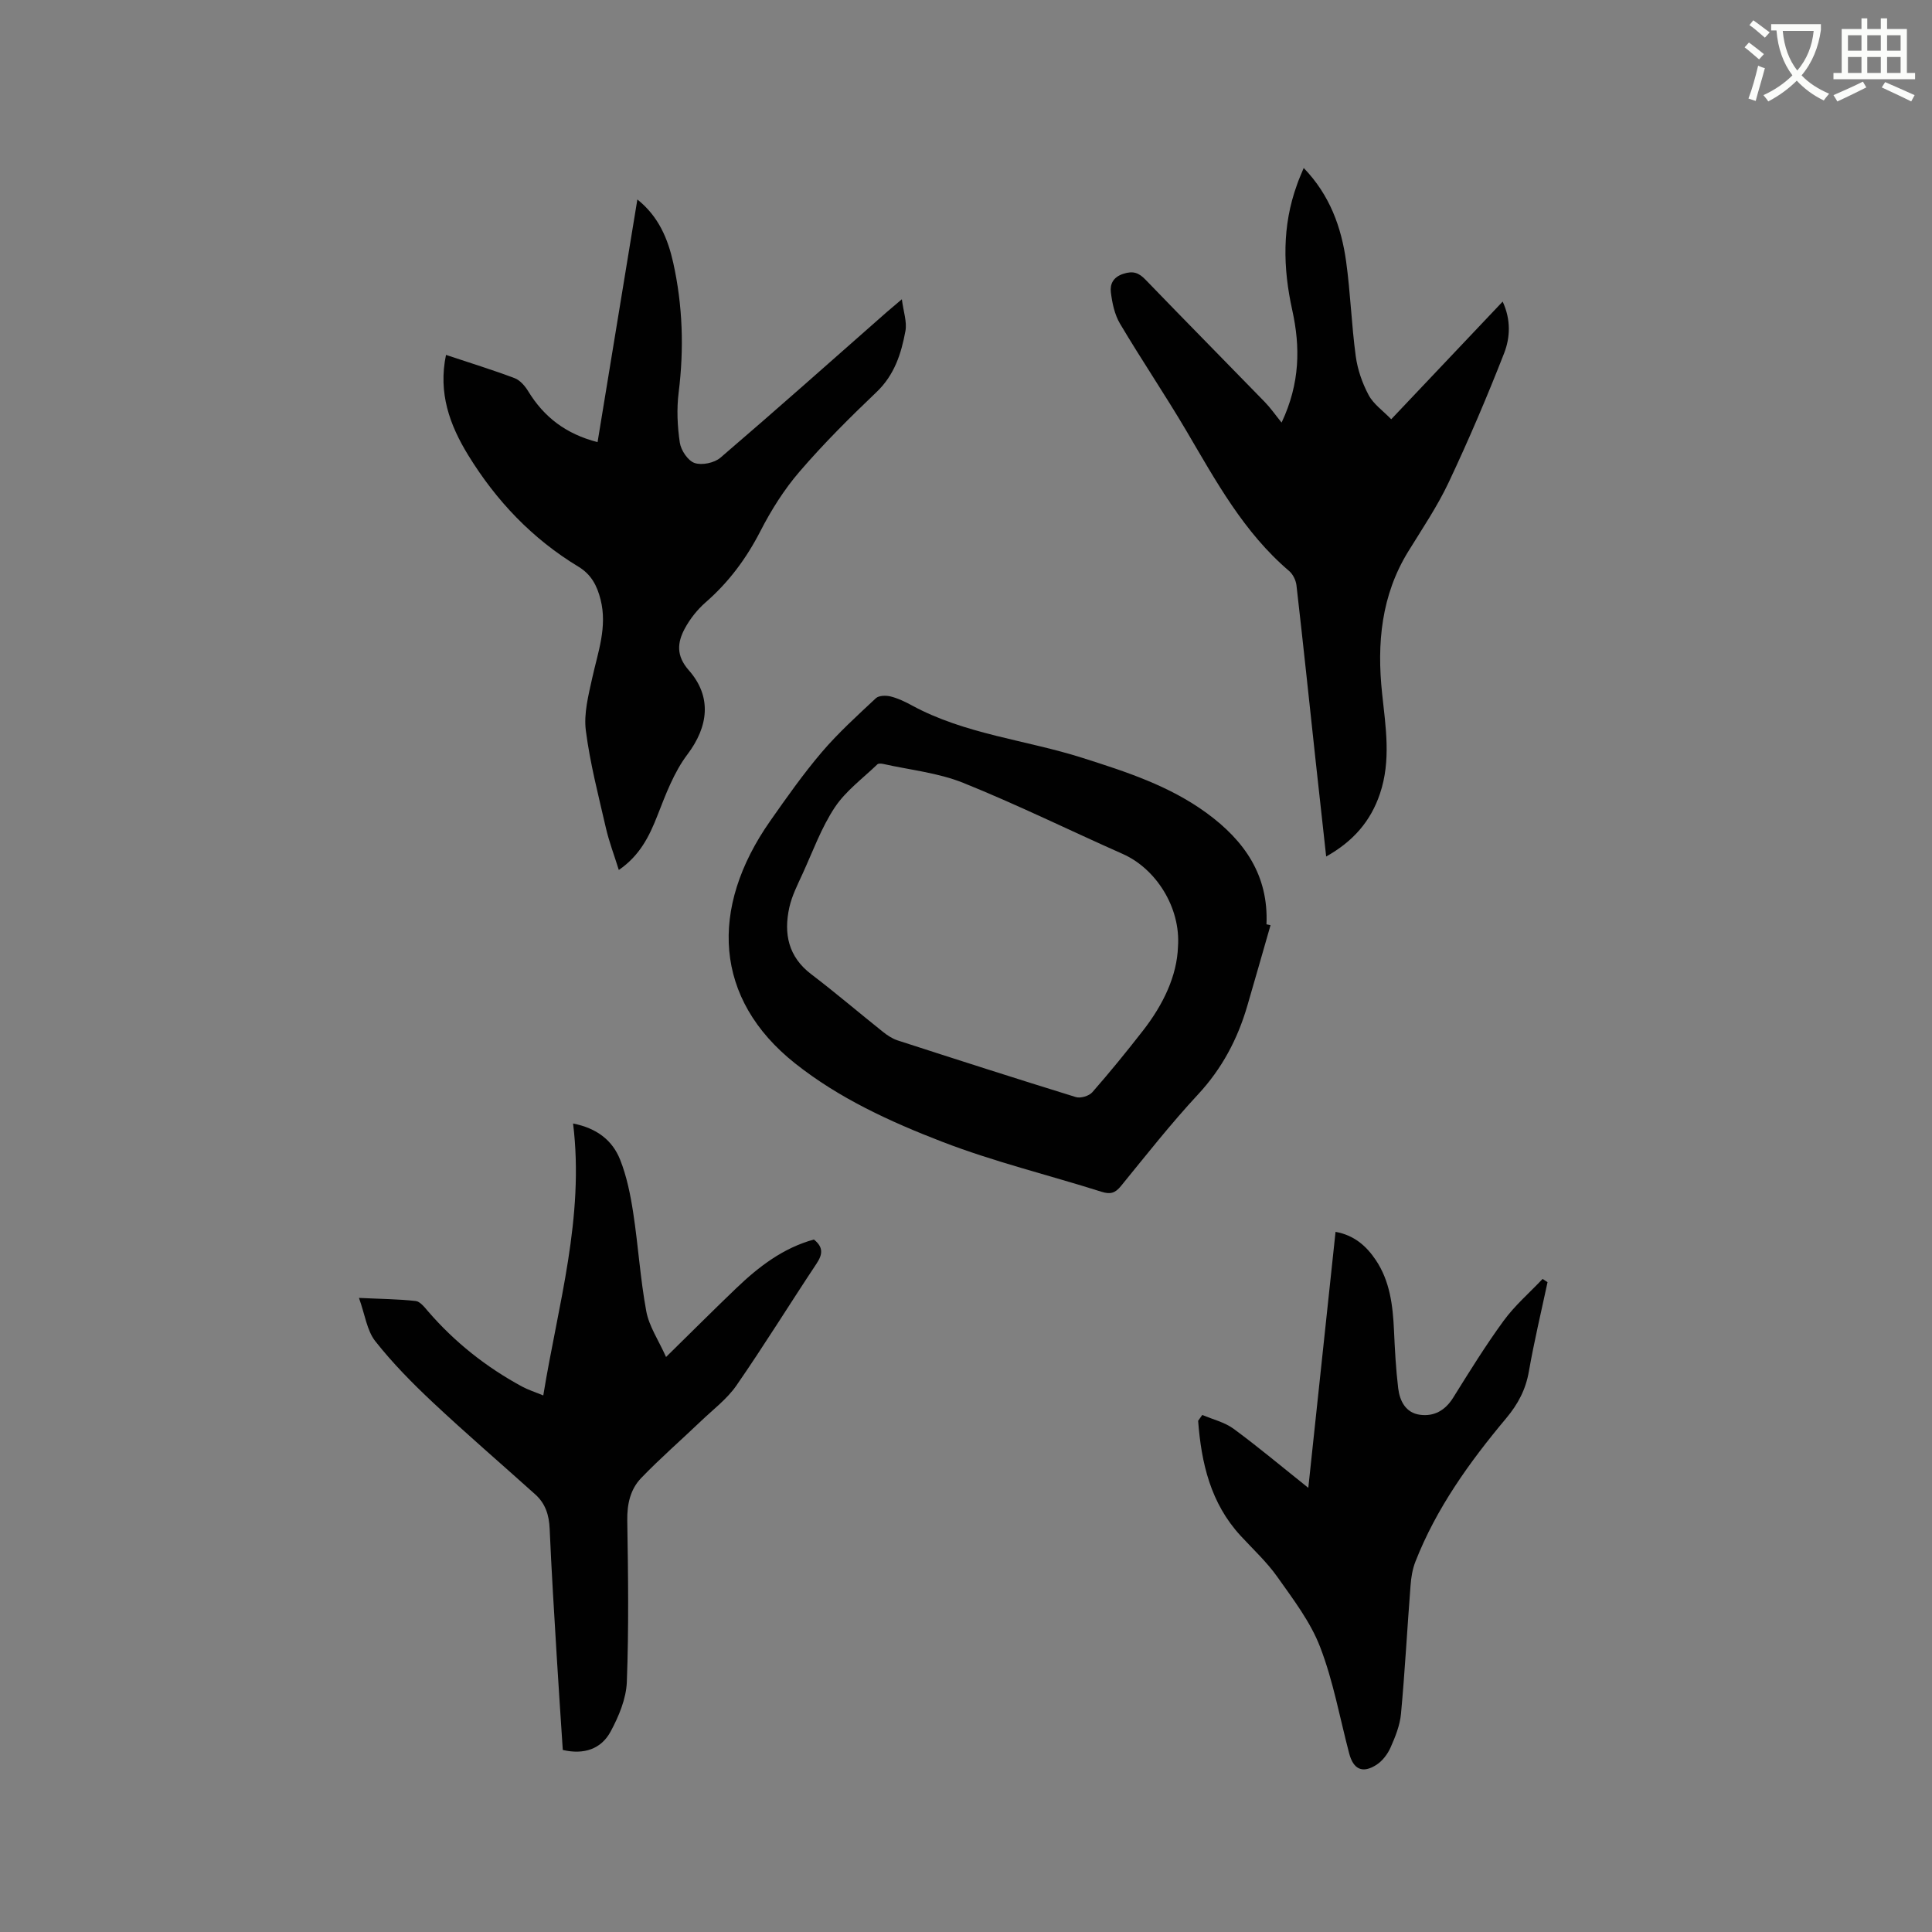 <svg enable-background="new 0 0 400 400" viewBox="0 0 400 400" xmlns="http://www.w3.org/2000/svg"><rect x="0" y="0" width="400" height="400" fill="#808080" stroke="none"/><path d="m362.1 8.8c1.1.8 2.1 1.6 3.1 2.4l-1 1.1c-1.3-1.1-2.3-2-3-2.5zm1.9 4.8c.5.2.9.4 1.4.5-.6 2.3-1.3 4.5-1.9 6.8l-1.5-.5c.8-2.1 1.4-4.3 2-6.8zm-1-9.4c1.3.9 2.4 1.8 3.4 2.5l-1 1.1c-1.4-1.2-2.4-2.1-3.2-2.6zm3.7 2.2v-1.4h10.3v1.2c-.5 3.6-1.8 6.8-4 9.4 1.5 1.6 3.4 2.8 5.7 3.8-.3.4-.7.8-1.1 1.4-2.3-1.1-4.1-2.5-5.6-4.1-1.6 1.6-3.6 3.1-5.9 4.3-.3-.5-.7-.9-1-1.3 2.4-1.1 4.4-2.5 6-4.1-1.9-2.5-3-5.6-3.3-9.3h-1.1zm8.8 0h-6.4c.3 3.3 1.3 6 3 8.2 2-2.3 3.1-5.1 3.4-8.2z" fill="#fbfcfa"/><path d="m385.3 3.8h1.3v2.2h2.8v-2.2h1.3v2.2h4.1v9.1h1.7v1.3h-16.9v-1.3h1.7v-9.1h4.1v-2.2zm.4 13.1.7 1.2c-1.8.9-3.8 1.9-6 2.9-.2-.4-.5-.8-.8-1.3 2.3-1 4.3-1.9 6.1-2.8zm-3.1-6.4h2.8v-3.2h-2.8zm0 4.6h2.8v-3.3h-2.8zm4-4.6h2.8v-3.2h-2.8zm0 4.6h2.8v-3.3h-2.8zm3.7 1.9c2.1.9 4.1 1.8 6.1 2.7l-.7 1.3c-2.2-1.1-4.2-2-6.1-2.9zm3.2-9.7h-2.8v3.2h2.8zm-2.8 7.8h2.8v-3.3h-2.8z" fill="#fbfcfa"/><g fill="#010101"><path d="m263.05 191.55c-1.6 5.56-3.18 11.12-4.8 16.67-2.01 6.89-5.23 13.01-10.21 18.37-5.62 6.05-10.74 12.57-15.97 18.98-1.19 1.46-2.19 1.75-4.02 1.17-11-3.48-22.27-6.21-33.01-10.36-10.73-4.14-21.33-8.99-30.44-16.23-16.76-13.3-17.84-32.06-5.13-50.19 3.4-4.85 6.83-9.72 10.67-14.23 3.41-4 7.35-7.57 11.2-11.17.62-.58 2.09-.6 3.04-.37 1.52.38 2.99 1.08 4.38 1.84 11.06 6.02 23.62 7.14 35.38 10.89 8.99 2.86 17.95 5.75 25.71 11.43 7.8 5.71 12.81 12.87 12.36 23.02.28.06.56.12.84.18zm-19.16 4.43c.57-8.11-4.57-16.13-11.42-19.17-11.03-4.89-21.87-10.23-33.05-14.73-5.2-2.09-11-2.67-16.54-3.91-.4-.09-1-.14-1.23.08-3.01 2.9-6.54 5.49-8.81 8.9-2.78 4.19-4.53 9.06-6.64 13.68-1.05 2.3-2.24 4.62-2.78 7.05-1.19 5.41-.23 10.21 4.56 13.84 5.06 3.85 9.9 7.99 14.87 11.95.89.71 1.91 1.38 2.98 1.73 12.29 3.98 24.58 7.93 36.92 11.74.97.3 2.72-.23 3.4-1 3.63-4.14 7.11-8.42 10.5-12.77 4.18-5.37 7.04-11.32 7.24-17.39z"/><path d="m92.34 73.48c5.01 1.67 9.67 3.1 14.22 4.82 1.13.43 2.15 1.63 2.81 2.72 3.25 5.32 7.78 8.83 14.35 10.52 2.73-16.67 5.45-33.21 8.24-50.24 4.42 3.53 6.32 8.16 7.42 13.08 1.97 8.86 2.26 17.82 1.13 26.86-.43 3.42-.27 7 .24 10.41.24 1.59 1.68 3.74 3.06 4.21 1.52.52 4.09-.02 5.35-1.1 11.59-9.93 23-20.08 34.46-30.17.79-.69 1.6-1.36 3.1-2.63.33 2.59 1.09 4.68.74 6.57-.86 4.68-2.28 9.12-5.99 12.65-5.52 5.26-10.95 10.67-15.92 16.45-3.2 3.71-5.89 7.99-8.13 12.36-2.91 5.66-6.55 10.56-11.34 14.73-1.71 1.5-3.22 3.41-4.3 5.41-1.56 2.9-1.82 5.63.82 8.63 4.86 5.51 4.06 11.69-.28 17.44-2.79 3.69-4.5 8.29-6.21 12.66-1.69 4.31-3.64 8.26-7.99 11.26-.97-3.11-2.02-5.85-2.67-8.68-1.54-6.7-3.29-13.4-4.16-20.2-.45-3.51.54-7.29 1.32-10.85 1.18-5.36 3.16-10.56 1.74-16.23-.73-2.91-1.93-5.22-4.6-6.84-9.53-5.76-16.99-13.6-22.8-23.06-3.87-6.3-6.25-12.91-4.61-20.78z"/><path d="m269.92 34.78c5.41 5.61 7.79 12.24 8.78 19.35.9 6.5 1.11 13.09 1.99 19.59.37 2.77 1.35 5.6 2.67 8.07 1.01 1.89 3 3.27 4.68 5.01 7.95-8.4 15.37-16.23 23.07-24.36 1.75 3.78 1.55 7.47.31 10.67-3.53 9.04-7.35 17.99-11.49 26.77-2.34 4.96-5.45 9.56-8.34 14.25-5.63 9.12-6.54 19.1-5.44 29.43.74 6.96 1.88 13.9-.45 20.78-1.91 5.67-5.52 9.85-11.13 12.99-.76-6.85-1.48-13.32-2.18-19.8-1.31-12.12-2.58-24.24-3.97-36.34-.12-1.05-.73-2.3-1.53-2.98-9.41-8.01-15.16-18.64-21.29-29.05-4.41-7.48-9.28-14.67-13.71-22.14-1.13-1.9-1.63-4.3-1.9-6.53-.19-1.61.42-3.09 2.55-3.79 2.09-.69 3.26-.22 4.67 1.25 8.17 8.47 16.45 16.84 24.65 25.28 1.17 1.2 2.13 2.59 3.48 4.26 3.85-8.17 3.88-15.68 2.21-23.27-1.94-8.77-2.13-17.43.98-25.98.36-1.08.84-2.12 1.39-3.46z"/><path d="m168.51 256.63c2.02 1.61 1.8 3.1.54 5-5.57 8.38-10.86 16.95-16.58 25.22-1.95 2.81-4.84 4.98-7.35 7.38-4.12 3.94-8.44 7.69-12.38 11.79-2.24 2.33-2.93 5.4-2.87 8.8.18 11.13.33 22.27-.09 33.39-.13 3.49-1.67 7.16-3.37 10.31-1.92 3.55-5.45 4.83-9.89 3.79-.42-6.44-.87-12.95-1.26-19.47-.53-8.78-1.08-17.56-1.46-26.35-.12-2.81-.88-5.2-2.96-7.07-7.08-6.37-14.31-12.58-21.25-19.09-4.22-3.96-8.32-8.12-11.89-12.65-1.74-2.21-2.13-5.49-3.38-8.96 4.61.22 8.2.24 11.74.64.92.1 1.83 1.28 2.55 2.12 5.53 6.41 12.06 11.58 19.49 15.6 1.28.69 2.69 1.13 4.38 1.83 3.05-18.75 8.56-36.84 6.17-56.3 4.99.98 8.17 3.54 9.74 7.49 1.38 3.48 2.14 7.28 2.71 11 1.04 6.78 1.46 13.67 2.71 20.41.58 3.1 2.52 5.94 4.09 9.44 5.19-5.09 9.79-9.7 14.49-14.2 4.69-4.5 9.78-8.39 16.12-10.12z"/><path d="m248.92 292.95c2.18.93 4.63 1.5 6.49 2.87 5.11 3.76 9.98 7.85 15.46 12.22 1.91-17.9 3.76-35.28 5.64-53 3.82.69 6.35 2.89 8.32 5.82 2.95 4.39 3.54 9.42 3.78 14.56.18 4.01.39 8.02.87 12 .32 2.64 1.56 5.09 4.49 5.49 2.92.4 5.23-.87 6.89-3.53 3.36-5.39 6.71-10.81 10.45-15.93 2.31-3.16 5.35-5.79 8.07-8.66.34.22.68.45 1.02.67-1.31 6.15-2.78 12.28-3.86 18.47-.66 3.78-2.25 6.78-4.73 9.74-7.56 9.03-14.43 18.58-18.77 29.67-.6 1.53-.88 3.25-1 4.91-.69 8.86-1.16 17.73-1.98 26.58-.22 2.37-1.17 4.74-2.15 6.95-.61 1.38-1.67 2.79-2.92 3.6-2.9 1.86-4.79.95-5.66-2.36-1.94-7.37-3.29-14.96-6.01-22.02-2-5.21-5.58-9.88-8.85-14.51-2.18-3.09-5.03-5.72-7.61-8.52-6.23-6.76-8.14-15.06-8.8-23.81.3-.41.58-.81.86-1.21z"/></g></svg>